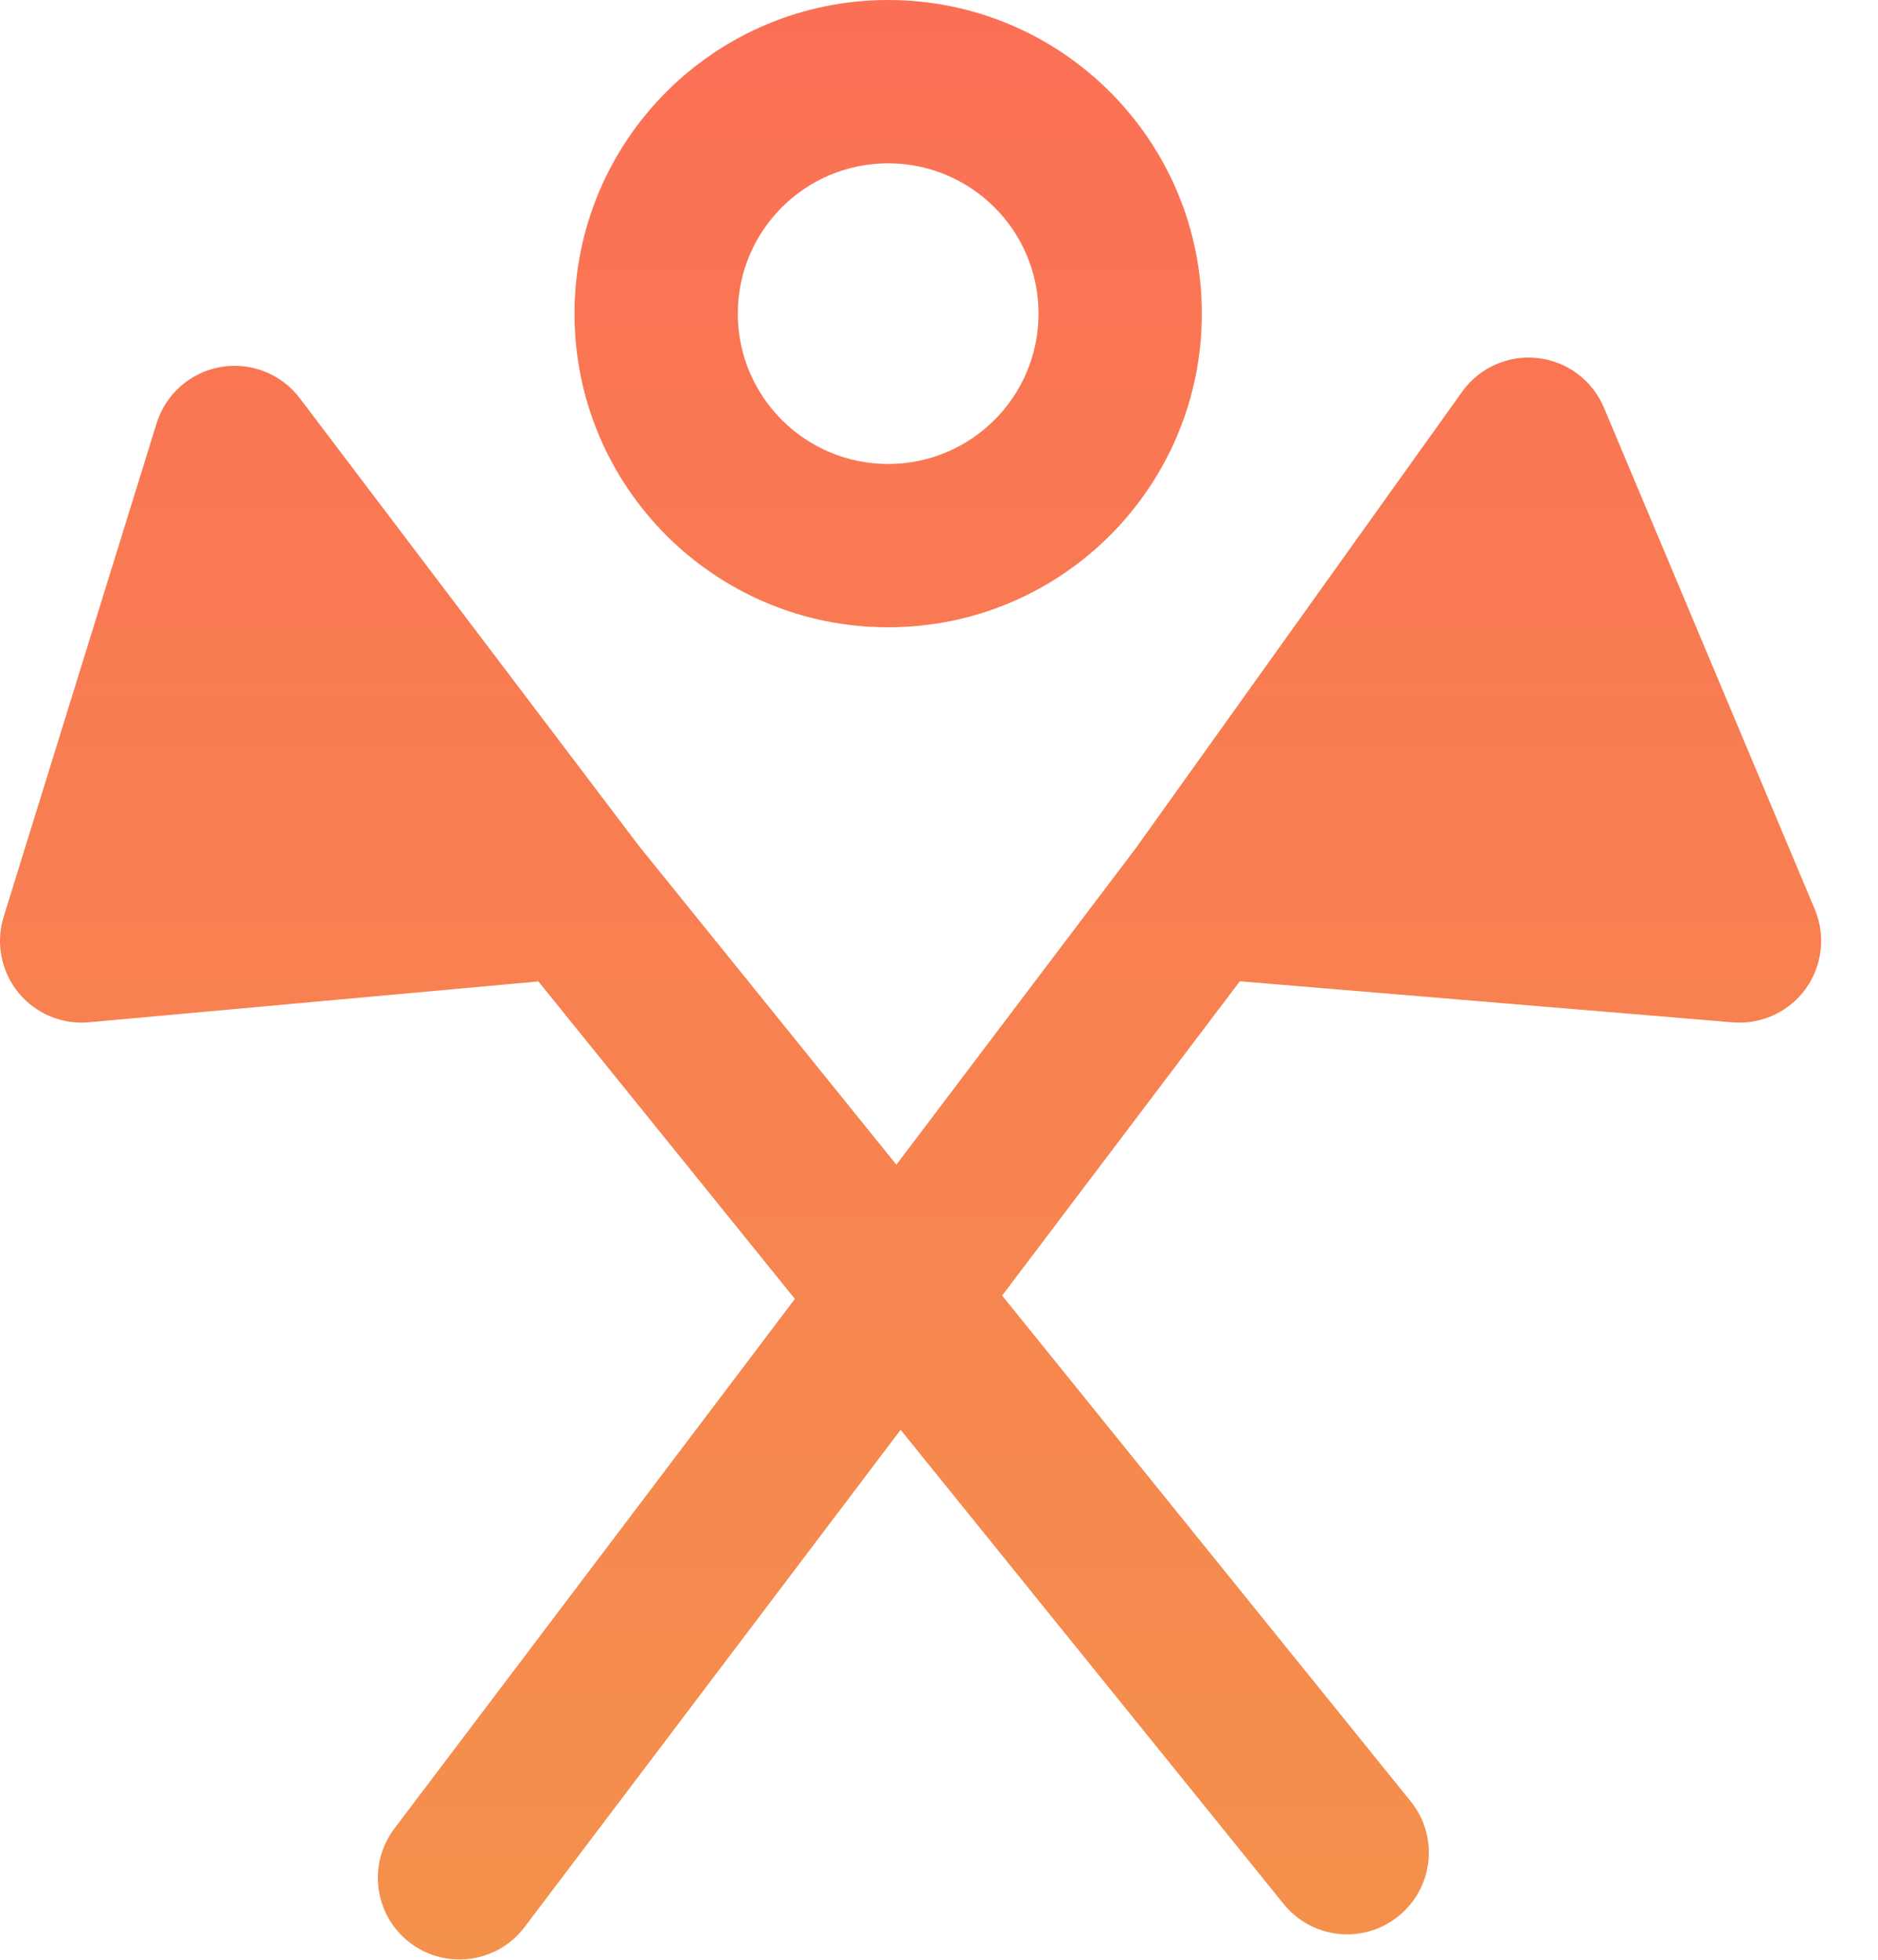 <svg width="23" height="24" viewBox="0 0 23 24" fill="none" xmlns="http://www.w3.org/2000/svg">
<path fill-rule="evenodd" clip-rule="evenodd" d="M12.719 3.841C12.719 4.858 11.894 5.682 10.877 5.682C9.86 5.682 9.036 4.858 9.036 3.841C9.036 2.824 9.86 2 10.877 2C11.894 2 12.719 2.824 12.719 3.841ZM14.719 3.841C14.719 5.963 12.999 7.682 10.877 7.682C8.756 7.682 7.036 5.963 7.036 3.841C7.036 1.72 8.756 0 10.877 0C12.999 0 14.719 1.72 14.719 3.841ZM18.832 4.385C19.192 4.425 19.502 4.657 19.643 4.991L22.226 11.136C22.361 11.459 22.318 11.828 22.113 12.111C21.907 12.394 21.569 12.549 21.221 12.52L15.184 12.017L12.273 15.866L17.277 22.06C17.624 22.49 17.557 23.119 17.127 23.466C16.698 23.814 16.068 23.747 15.721 23.317L11.03 17.51L6.425 23.599C6.092 24.04 5.465 24.127 5.024 23.794C4.584 23.461 4.497 22.834 4.83 22.393L9.735 15.907L6.594 12.019L1.091 12.519C0.758 12.55 0.433 12.412 0.223 12.153C0.013 11.893 -0.054 11.546 0.045 11.227L1.918 5.184C2.029 4.826 2.331 4.56 2.7 4.495C3.07 4.43 3.444 4.577 3.671 4.876L7.824 10.358L10.978 14.263L13.913 10.383L17.907 4.797C18.118 4.502 18.472 4.345 18.832 4.385Z" fill="url(#paint0_linear_8083_2509)"/>
<defs>
<linearGradient id="paint0_linear_8083_2509" x1="11.152" y1="0" x2="11.152" y2="23.996" gradientUnits="userSpaceOnUse">
<stop stop-color="#FB7055"/>
<stop offset="1" stop-color="#F4914C"/>
</linearGradient>
</defs>
</svg>
